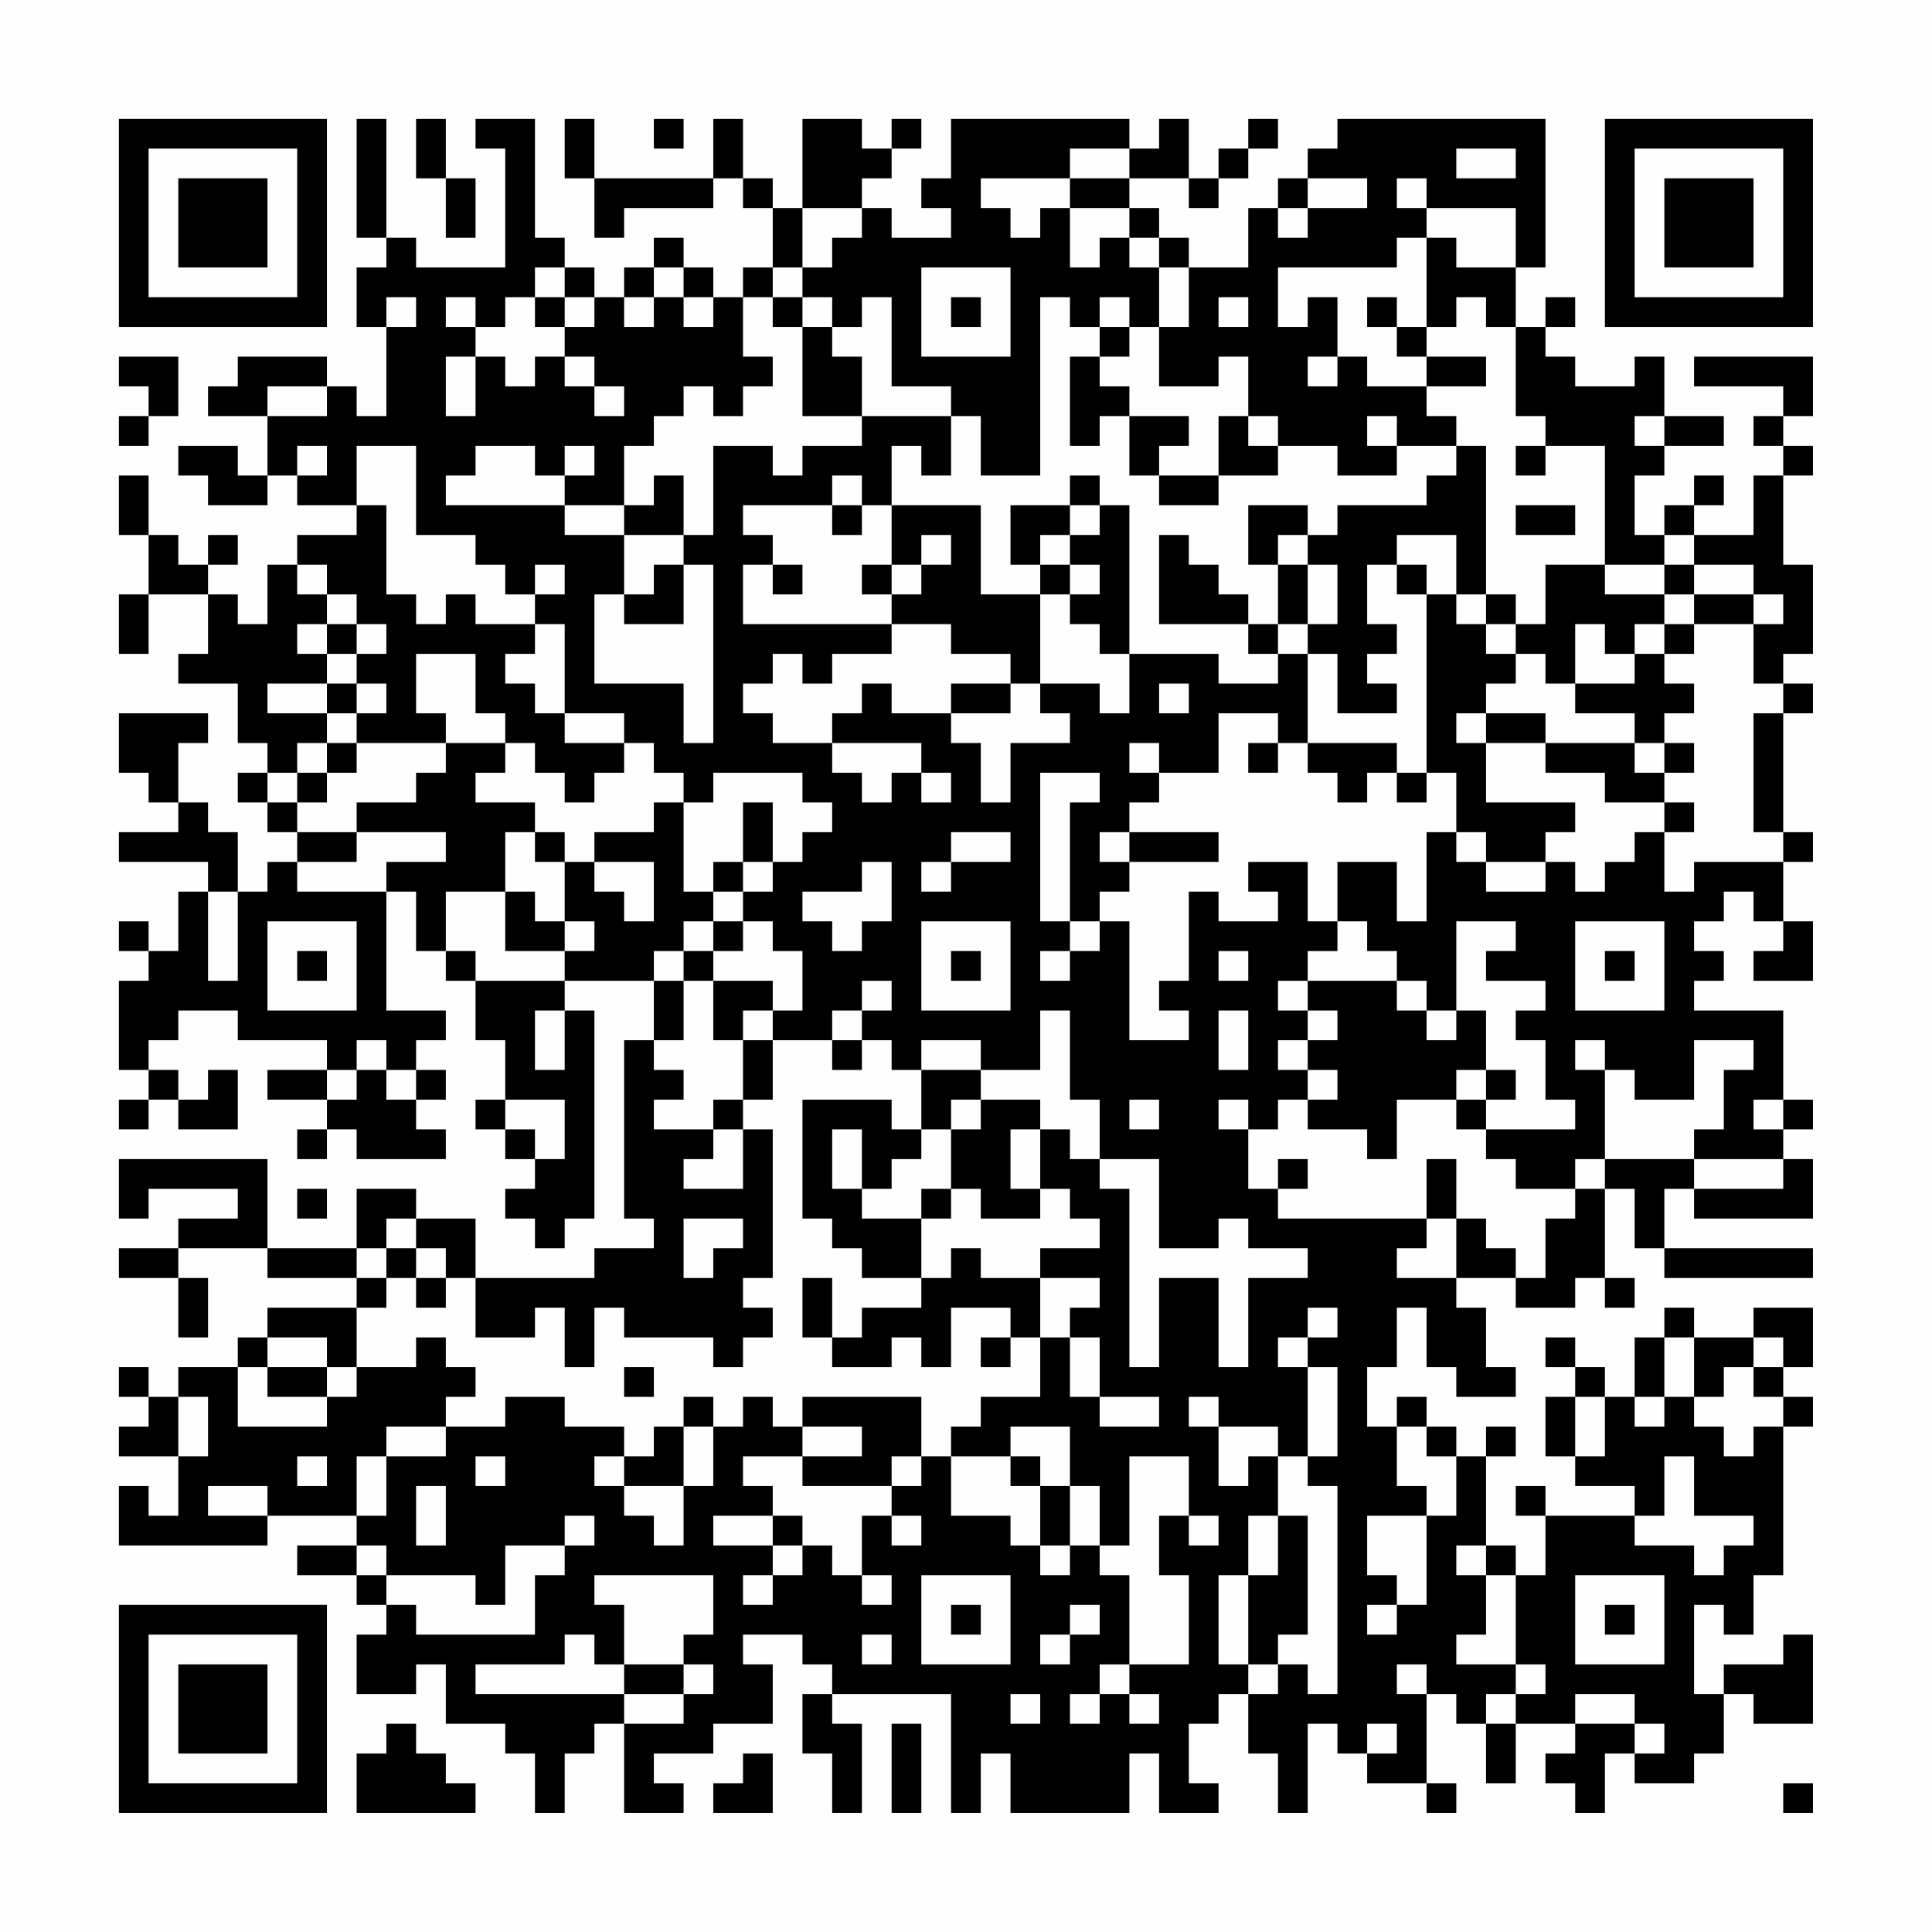 <?xml version="1.0" encoding="UTF-8"?>
<svg xmlns="http://www.w3.org/2000/svg" version="1.1" width="300" height="300" viewBox="0 0 300 300"><rect x="0" y="0" width="300" height="300" fill="#fefefe"/><g transform="scale(4.615)"><g transform="translate(4,4)"><path fill-rule="evenodd" d="M8 0L8 4L9 4L9 5L8 5L8 7L9 7L9 10L8 10L8 9L7 9L7 8L4 8L4 9L3 9L3 10L5 10L5 12L4 12L4 11L2 11L2 12L3 12L3 13L5 13L5 12L6 12L6 13L8 13L8 14L6 14L6 15L5 15L5 17L4 17L4 16L3 16L3 15L4 15L4 14L3 14L3 15L2 15L2 14L1 14L1 12L0 12L0 14L1 14L1 16L0 16L0 18L1 18L1 16L3 16L3 18L2 18L2 19L4 19L4 21L5 21L5 22L4 22L4 23L5 23L5 24L6 24L6 25L5 25L5 26L4 26L4 24L3 24L3 23L2 23L2 21L3 21L3 20L0 20L0 22L1 22L1 23L2 23L2 24L0 24L0 25L3 25L3 26L2 26L2 28L1 28L1 27L0 27L0 28L1 28L1 29L0 29L0 32L1 32L1 33L0 33L0 34L1 34L1 33L2 33L2 34L4 34L4 32L3 32L3 33L2 33L2 32L1 32L1 31L2 31L2 30L4 30L4 31L7 31L7 32L5 32L5 33L7 33L7 34L6 34L6 35L7 35L7 34L8 34L8 35L11 35L11 34L10 34L10 33L11 33L11 32L10 32L10 31L11 31L11 30L9 30L9 26L10 26L10 28L11 28L11 29L12 29L12 31L13 31L13 33L12 33L12 34L13 34L13 35L14 35L14 36L13 36L13 37L14 37L14 38L15 38L15 37L16 37L16 30L15 30L15 29L18 29L18 31L17 31L17 37L18 37L18 38L16 38L16 39L12 39L12 37L10 37L10 36L8 36L8 38L5 38L5 35L0 35L0 37L1 37L1 36L4 36L4 37L2 37L2 38L0 38L0 39L2 39L2 41L3 41L3 39L2 39L2 38L5 38L5 39L8 39L8 40L5 40L5 41L4 41L4 42L2 42L2 43L1 43L1 42L0 42L0 43L1 43L1 44L0 44L0 45L2 45L2 47L1 47L1 46L0 46L0 48L5 48L5 47L8 47L8 48L6 48L6 49L8 49L8 50L9 50L9 51L8 51L8 53L10 53L10 52L11 52L11 54L13 54L13 55L14 55L14 57L15 57L15 55L16 55L16 54L17 54L17 57L19 57L19 56L18 56L18 55L20 55L20 54L22 54L22 52L21 52L21 51L23 51L23 52L24 52L24 53L23 53L23 55L24 55L24 57L25 57L25 54L24 54L24 53L28 53L28 57L29 57L29 55L30 55L30 57L34 57L34 55L35 55L35 57L37 57L37 56L36 56L36 54L37 54L37 53L38 53L38 55L39 55L39 57L40 57L40 54L41 54L41 55L42 55L42 56L44 56L44 57L45 57L45 56L44 56L44 53L45 53L45 54L46 54L46 56L47 56L47 54L49 54L49 55L48 55L48 56L49 56L49 57L50 57L50 55L51 55L51 56L53 56L53 55L54 55L54 53L55 53L55 54L57 54L57 51L56 51L56 52L54 52L54 53L53 53L53 50L54 50L54 51L55 51L55 49L56 49L56 44L57 44L57 43L56 43L56 42L57 42L57 40L55 40L55 41L53 41L53 40L52 40L52 41L51 41L51 43L50 43L50 42L49 42L49 41L48 41L48 42L49 42L49 43L48 43L48 45L49 45L49 46L51 46L51 47L48 47L48 46L47 46L47 47L48 47L48 49L47 49L47 48L46 48L46 45L47 45L47 44L46 44L46 45L45 45L45 44L44 44L44 43L43 43L43 44L42 44L42 42L43 42L43 40L44 40L44 42L45 42L45 43L47 43L47 42L46 42L46 40L45 40L45 39L47 39L47 40L49 40L49 39L50 39L50 40L51 40L51 39L50 39L50 36L51 36L51 38L52 38L52 39L57 39L57 38L52 38L52 36L53 36L53 37L57 37L57 35L56 35L56 34L57 34L57 33L56 33L56 30L53 30L53 29L54 29L54 28L53 28L53 27L54 27L54 26L55 26L55 27L56 27L56 28L55 28L55 29L57 29L57 27L56 27L56 25L57 25L57 24L56 24L56 20L57 20L57 19L56 19L56 18L57 18L57 15L56 15L56 12L57 12L57 11L56 11L56 10L57 10L57 8L53 8L53 9L56 9L56 10L55 10L55 11L56 11L56 12L55 12L55 14L53 14L53 13L54 13L54 12L53 12L53 13L52 13L52 14L51 14L51 12L52 12L52 11L54 11L54 10L52 10L52 8L51 8L51 9L49 9L49 8L48 8L48 7L49 7L49 6L48 6L48 7L47 7L47 5L48 5L48 0L41 0L41 1L40 1L40 2L39 2L39 3L38 3L38 5L36 5L36 4L35 4L35 3L34 3L34 2L36 2L36 3L37 3L37 2L38 2L38 1L39 1L39 0L38 0L38 1L37 1L37 2L36 2L36 0L35 0L35 1L34 1L34 0L28 0L28 2L27 2L27 3L28 3L28 4L26 4L26 3L25 3L25 2L26 2L26 1L27 1L27 0L26 0L26 1L25 1L25 0L23 0L23 3L22 3L22 2L21 2L21 0L20 0L20 2L16 2L16 0L15 0L15 2L16 2L16 4L17 4L17 3L20 3L20 2L21 2L21 3L22 3L22 5L21 5L21 6L20 6L20 5L19 5L19 4L18 4L18 5L17 5L17 6L16 6L16 5L15 5L15 4L14 4L14 0L12 0L12 1L13 1L13 5L10 5L10 4L9 4L9 0ZM10 0L10 2L11 2L11 4L12 4L12 2L11 2L11 0ZM18 0L18 1L19 1L19 0ZM32 1L32 2L29 2L29 3L30 3L30 4L31 4L31 3L32 3L32 5L33 5L33 4L34 4L34 5L35 5L35 7L34 7L34 6L33 6L33 7L32 7L32 6L31 6L31 12L29 12L29 10L28 10L28 9L26 9L26 6L25 6L25 7L24 7L24 6L23 6L23 5L24 5L24 4L25 4L25 3L23 3L23 5L22 5L22 6L21 6L21 8L22 8L22 9L21 9L21 10L20 10L20 9L19 9L19 10L18 10L18 11L17 11L17 13L15 13L15 12L16 12L16 11L15 11L15 12L14 12L14 11L12 11L12 12L11 12L11 13L15 13L15 14L17 14L17 16L16 16L16 19L19 19L19 21L20 21L20 15L19 15L19 14L20 14L20 11L22 11L22 12L23 12L23 11L25 11L25 10L28 10L28 12L27 12L27 11L26 11L26 13L25 13L25 12L24 12L24 13L21 13L21 14L22 14L22 15L21 15L21 17L26 17L26 18L24 18L24 19L23 19L23 18L22 18L22 19L21 19L21 20L22 20L22 21L24 21L24 22L25 22L25 23L26 23L26 22L27 22L27 23L28 23L28 22L27 22L27 21L24 21L24 20L25 20L25 19L26 19L26 20L28 20L28 21L29 21L29 23L30 23L30 21L32 21L32 20L31 20L31 19L33 19L33 20L34 20L34 18L37 18L37 19L39 19L39 18L40 18L40 21L39 21L39 20L37 20L37 22L35 22L35 21L34 21L34 22L35 22L35 23L34 23L34 24L33 24L33 25L34 25L34 26L33 26L33 27L32 27L32 23L33 23L33 22L31 22L31 27L32 27L32 28L31 28L31 29L32 29L32 28L33 28L33 27L34 27L34 31L36 31L36 30L35 30L35 29L36 29L36 26L37 26L37 27L39 27L39 26L38 26L38 25L40 25L40 27L41 27L41 28L40 28L40 29L39 29L39 30L40 30L40 31L39 31L39 32L40 32L40 33L39 33L39 34L38 34L38 33L37 33L37 34L38 34L38 36L39 36L39 37L44 37L44 38L43 38L43 39L45 39L45 37L46 37L46 38L47 38L47 39L48 39L48 37L49 37L49 36L50 36L50 35L53 35L53 36L56 36L56 35L53 35L53 34L54 34L54 32L55 32L55 31L53 31L53 33L51 33L51 32L50 32L50 31L49 31L49 32L50 32L50 35L49 35L49 36L47 36L47 35L46 35L46 34L49 34L49 33L48 33L48 31L47 31L47 30L48 30L48 29L46 29L46 28L47 28L47 27L45 27L45 30L44 30L44 29L43 29L43 28L42 28L42 27L41 27L41 25L43 25L43 27L44 27L44 24L45 24L45 25L46 25L46 26L48 26L48 25L49 25L49 26L50 26L50 25L51 25L51 24L52 24L52 26L53 26L53 25L56 25L56 24L55 24L55 20L56 20L56 19L55 19L55 17L56 17L56 16L55 16L55 15L53 15L53 14L52 14L52 15L50 15L50 11L48 11L48 10L47 10L47 7L46 7L46 6L45 6L45 7L44 7L44 4L45 4L45 5L47 5L47 3L44 3L44 2L43 2L43 3L44 3L44 4L43 4L43 5L39 5L39 7L40 7L40 6L41 6L41 8L40 8L40 9L41 9L41 8L42 8L42 9L44 9L44 10L45 10L45 11L43 11L43 10L42 10L42 11L43 11L43 12L41 12L41 11L39 11L39 10L38 10L38 8L37 8L37 9L35 9L35 7L36 7L36 5L35 5L35 4L34 4L34 3L32 3L32 2L34 2L34 1ZM45 1L45 2L47 2L47 1ZM40 2L40 3L39 3L39 4L40 4L40 3L42 3L42 2ZM14 5L14 6L13 6L13 7L12 7L12 6L11 6L11 7L12 7L12 8L11 8L11 10L12 10L12 8L13 8L13 9L14 9L14 8L15 8L15 9L16 9L16 10L17 10L17 9L16 9L16 8L15 8L15 7L16 7L16 6L15 6L15 5ZM18 5L18 6L17 6L17 7L18 7L18 6L19 6L19 7L20 7L20 6L19 6L19 5ZM27 5L27 8L30 8L30 5ZM9 6L9 7L10 7L10 6ZM14 6L14 7L15 7L15 6ZM22 6L22 7L23 7L23 10L25 10L25 8L24 8L24 7L23 7L23 6ZM28 6L28 7L29 7L29 6ZM37 6L37 7L38 7L38 6ZM42 6L42 7L43 7L43 8L44 8L44 9L46 9L46 8L44 8L44 7L43 7L43 6ZM33 7L33 8L32 8L32 11L33 11L33 10L34 10L34 12L35 12L35 13L37 13L37 12L39 12L39 11L38 11L38 10L37 10L37 12L35 12L35 11L36 11L36 10L34 10L34 9L33 9L33 8L34 8L34 7ZM0 8L0 9L1 9L1 10L0 10L0 11L1 11L1 10L2 10L2 8ZM5 9L5 10L7 10L7 9ZM51 10L51 11L52 11L52 10ZM6 11L6 12L7 12L7 11ZM8 11L8 13L9 13L9 16L10 16L10 17L11 17L11 16L12 16L12 17L14 17L14 18L13 18L13 19L14 19L14 20L15 20L15 21L17 21L17 22L16 22L16 23L15 23L15 22L14 22L14 21L13 21L13 20L12 20L12 18L10 18L10 20L11 20L11 21L8 21L8 20L9 20L9 19L8 19L8 18L9 18L9 17L8 17L8 16L7 16L7 15L6 15L6 16L7 16L7 17L6 17L6 18L7 18L7 19L5 19L5 20L7 20L7 21L6 21L6 22L5 22L5 23L6 23L6 24L8 24L8 25L6 25L6 26L9 26L9 25L11 25L11 24L8 24L8 23L10 23L10 22L11 22L11 21L13 21L13 22L12 22L12 23L14 23L14 24L13 24L13 26L11 26L11 28L12 28L12 29L15 29L15 28L16 28L16 27L15 27L15 25L16 25L16 26L17 26L17 27L18 27L18 25L16 25L16 24L18 24L18 23L19 23L19 26L20 26L20 27L19 27L19 28L18 28L18 29L19 29L19 31L18 31L18 32L19 32L19 33L18 33L18 34L20 34L20 35L19 35L19 36L21 36L21 34L22 34L22 39L21 39L21 40L22 40L22 41L21 41L21 42L20 42L20 41L17 41L17 40L16 40L16 42L15 42L15 40L14 40L14 41L12 41L12 39L11 39L11 38L10 38L10 37L9 37L9 38L8 38L8 39L9 39L9 40L8 40L8 42L7 42L7 41L5 41L5 42L4 42L4 44L7 44L7 43L8 43L8 42L10 42L10 41L11 41L11 42L12 42L12 43L11 43L11 44L9 44L9 45L8 45L8 47L9 47L9 45L11 45L11 44L13 44L13 43L15 43L15 44L17 44L17 45L16 45L16 46L17 46L17 47L18 47L18 48L19 48L19 46L20 46L20 44L21 44L21 43L22 43L22 44L23 44L23 45L21 45L21 46L22 46L22 47L20 47L20 48L22 48L22 49L21 49L21 50L22 50L22 49L23 49L23 48L24 48L24 49L25 49L25 50L26 50L26 49L25 49L25 47L26 47L26 48L27 48L27 47L26 47L26 46L27 46L27 45L28 45L28 47L30 47L30 48L31 48L31 49L32 49L32 48L33 48L33 49L34 49L34 52L33 52L33 53L32 53L32 54L33 54L33 53L34 53L34 54L35 54L35 53L34 53L34 52L36 52L36 49L35 49L35 47L36 47L36 48L37 48L37 47L36 47L36 45L34 45L34 48L33 48L33 46L32 46L32 44L30 44L30 45L28 45L28 44L29 44L29 43L31 43L31 41L32 41L32 43L33 43L33 44L35 44L35 43L33 43L33 41L32 41L32 40L33 40L33 39L31 39L31 38L33 38L33 37L32 37L32 36L31 36L31 34L32 34L32 35L33 35L33 36L34 36L34 42L35 42L35 39L37 39L37 42L38 42L38 39L40 39L40 38L38 38L38 37L37 37L37 38L35 38L35 35L33 35L33 33L32 33L32 30L31 30L31 32L29 32L29 31L27 31L27 32L26 32L26 31L25 31L25 30L26 30L26 29L25 29L25 30L24 30L24 31L22 31L22 30L23 30L23 28L22 28L22 27L21 27L21 26L22 26L22 25L23 25L23 24L24 24L24 23L23 23L23 22L20 22L20 23L19 23L19 22L18 22L18 21L17 21L17 20L15 20L15 17L14 17L14 16L15 16L15 15L14 15L14 16L13 16L13 15L12 15L12 14L10 14L10 11ZM45 11L45 12L44 12L44 13L41 13L41 14L40 14L40 13L38 13L38 15L39 15L39 17L38 17L38 16L37 16L37 15L36 15L36 14L35 14L35 17L38 17L38 18L39 18L39 17L40 17L40 18L41 18L41 20L43 20L43 19L42 19L42 18L43 18L43 17L42 17L42 15L43 15L43 16L44 16L44 22L43 22L43 21L40 21L40 22L41 22L41 23L42 23L42 22L43 22L43 23L44 23L44 22L45 22L45 24L46 24L46 25L48 25L48 24L49 24L49 23L46 23L46 21L48 21L48 22L50 22L50 23L52 23L52 24L53 24L53 23L52 23L52 22L53 22L53 21L52 21L52 20L53 20L53 19L52 19L52 18L53 18L53 17L55 17L55 16L53 16L53 15L52 15L52 16L50 16L50 15L48 15L48 17L47 17L47 16L46 16L46 11ZM47 11L47 12L48 12L48 11ZM18 12L18 13L17 13L17 14L19 14L19 12ZM32 12L32 13L30 13L30 15L31 15L31 16L29 16L29 13L26 13L26 15L25 15L25 16L26 16L26 17L28 17L28 18L30 18L30 19L28 19L28 20L30 20L30 19L31 19L31 16L32 16L32 17L33 17L33 18L34 18L34 13L33 13L33 12ZM24 13L24 14L25 14L25 13ZM32 13L32 14L31 14L31 15L32 15L32 16L33 16L33 15L32 15L32 14L33 14L33 13ZM47 13L47 14L49 14L49 13ZM27 14L27 15L26 15L26 16L27 16L27 15L28 15L28 14ZM39 14L39 15L40 15L40 17L41 17L41 15L40 15L40 14ZM43 14L43 15L44 15L44 16L45 16L45 17L46 17L46 18L47 18L47 19L46 19L46 20L45 20L45 21L46 21L46 20L48 20L48 21L51 21L51 22L52 22L52 21L51 21L51 20L49 20L49 19L51 19L51 18L52 18L52 17L53 17L53 16L52 16L52 17L51 17L51 18L50 18L50 17L49 17L49 19L48 19L48 18L47 18L47 17L46 17L46 16L45 16L45 14ZM18 15L18 16L17 16L17 17L19 17L19 15ZM22 15L22 16L23 16L23 15ZM7 17L7 18L8 18L8 17ZM7 19L7 20L8 20L8 19ZM35 19L35 20L36 20L36 19ZM7 21L7 22L6 22L6 23L7 23L7 22L8 22L8 21ZM38 21L38 22L39 22L39 21ZM21 23L21 25L20 25L20 26L21 26L21 25L22 25L22 23ZM14 24L14 25L15 25L15 24ZM28 24L28 25L27 25L27 26L28 26L28 25L30 25L30 24ZM34 24L34 25L37 25L37 24ZM25 25L25 26L23 26L23 27L24 27L24 28L25 28L25 27L26 27L26 25ZM3 26L3 29L4 29L4 26ZM13 26L13 28L15 28L15 27L14 27L14 26ZM5 27L5 30L8 30L8 27ZM20 27L20 28L19 28L19 29L20 29L20 31L21 31L21 33L20 33L20 34L21 34L21 33L22 33L22 31L21 31L21 30L22 30L22 29L20 29L20 28L21 28L21 27ZM27 27L27 30L30 30L30 27ZM49 27L49 30L52 30L52 27ZM6 28L6 29L7 29L7 28ZM28 28L28 29L29 29L29 28ZM37 28L37 29L38 29L38 28ZM50 28L50 29L51 29L51 28ZM40 29L40 30L41 30L41 31L40 31L40 32L41 32L41 33L40 33L40 34L42 34L42 35L43 35L43 33L45 33L45 34L46 34L46 33L47 33L47 32L46 32L46 30L45 30L45 31L44 31L44 30L43 30L43 29ZM14 30L14 32L15 32L15 30ZM37 30L37 32L38 32L38 30ZM8 31L8 32L7 32L7 33L8 33L8 32L9 32L9 33L10 33L10 32L9 32L9 31ZM24 31L24 32L25 32L25 31ZM27 32L27 34L26 34L26 33L23 33L23 37L24 37L24 38L25 38L25 39L27 39L27 40L25 40L25 41L24 41L24 39L23 39L23 41L24 41L24 42L26 42L26 41L27 41L27 42L28 42L28 40L30 40L30 41L29 41L29 42L30 42L30 41L31 41L31 39L29 39L29 38L28 38L28 39L27 39L27 37L28 37L28 36L29 36L29 37L31 37L31 36L30 36L30 34L31 34L31 33L29 33L29 32ZM45 32L45 33L46 33L46 32ZM13 33L13 34L14 34L14 35L15 35L15 33ZM28 33L28 34L27 34L27 35L26 35L26 36L25 36L25 34L24 34L24 36L25 36L25 37L27 37L27 36L28 36L28 34L29 34L29 33ZM34 33L34 34L35 34L35 33ZM55 33L55 34L56 34L56 33ZM39 35L39 36L40 36L40 35ZM44 35L44 37L45 37L45 35ZM6 36L6 37L7 37L7 36ZM19 37L19 39L20 39L20 38L21 38L21 37ZM9 38L9 39L10 39L10 40L11 40L11 39L10 39L10 38ZM40 40L40 41L39 41L39 42L40 42L40 45L39 45L39 44L37 44L37 43L36 43L36 44L37 44L37 46L38 46L38 45L39 45L39 47L38 47L38 49L37 49L37 52L38 52L38 53L39 53L39 52L40 52L40 53L41 53L41 46L40 46L40 45L41 45L41 42L40 42L40 41L41 41L41 40ZM52 41L52 43L51 43L51 44L52 44L52 43L53 43L53 44L54 44L54 45L55 45L55 44L56 44L56 43L55 43L55 42L56 42L56 41L55 41L55 42L54 42L54 43L53 43L53 41ZM5 42L5 43L7 43L7 42ZM17 42L17 43L18 43L18 42ZM2 43L2 45L3 45L3 43ZM19 43L19 44L18 44L18 45L17 45L17 46L19 46L19 44L20 44L20 43ZM23 43L23 44L25 44L25 45L23 45L23 46L26 46L26 45L27 45L27 43ZM49 43L49 45L50 45L50 43ZM43 44L43 46L44 46L44 47L42 47L42 49L43 49L43 50L42 50L42 51L43 51L43 50L44 50L44 47L45 47L45 45L44 45L44 44ZM6 45L6 46L7 46L7 45ZM12 45L12 46L13 46L13 45ZM30 45L30 46L31 46L31 48L32 48L32 46L31 46L31 45ZM52 45L52 47L51 47L51 48L53 48L53 49L54 49L54 48L55 48L55 47L53 47L53 45ZM3 46L3 47L5 47L5 46ZM10 46L10 48L11 48L11 46ZM15 47L15 48L13 48L13 50L12 50L12 49L9 49L9 48L8 48L8 49L9 49L9 50L10 50L10 51L14 51L14 49L15 49L15 48L16 48L16 47ZM22 47L22 48L23 48L23 47ZM39 47L39 49L38 49L38 52L39 52L39 51L40 51L40 47ZM45 48L45 49L46 49L46 51L45 51L45 52L47 52L47 53L46 53L46 54L47 54L47 53L48 53L48 52L47 52L47 49L46 49L46 48ZM16 49L16 50L17 50L17 52L16 52L16 51L15 51L15 52L12 52L12 53L17 53L17 54L19 54L19 53L20 53L20 52L19 52L19 51L20 51L20 49ZM27 49L27 52L30 52L30 49ZM49 49L49 52L52 52L52 49ZM28 50L28 51L29 51L29 50ZM32 50L32 51L31 51L31 52L32 52L32 51L33 51L33 50ZM50 50L50 51L51 51L51 50ZM25 51L25 52L26 52L26 51ZM17 52L17 53L19 53L19 52ZM43 52L43 53L44 53L44 52ZM30 53L30 54L31 54L31 53ZM49 53L49 54L51 54L51 55L52 55L52 54L51 54L51 53ZM9 54L9 55L8 55L8 57L12 57L12 56L11 56L11 55L10 55L10 54ZM26 54L26 57L27 57L27 54ZM42 54L42 55L43 55L43 54ZM21 55L21 56L20 56L20 57L22 57L22 55ZM56 56L56 57L57 57L57 56ZM0 0L0 7L7 7L7 0ZM1 1L1 6L6 6L6 1ZM2 2L2 5L5 5L5 2ZM50 0L50 7L57 7L57 0ZM51 1L51 6L56 6L56 1ZM52 2L52 5L55 5L55 2ZM0 50L0 57L7 57L7 50ZM1 51L1 56L6 56L6 51ZM2 52L2 55L5 55L5 52Z" fill="#000000"/></g></g></svg>
